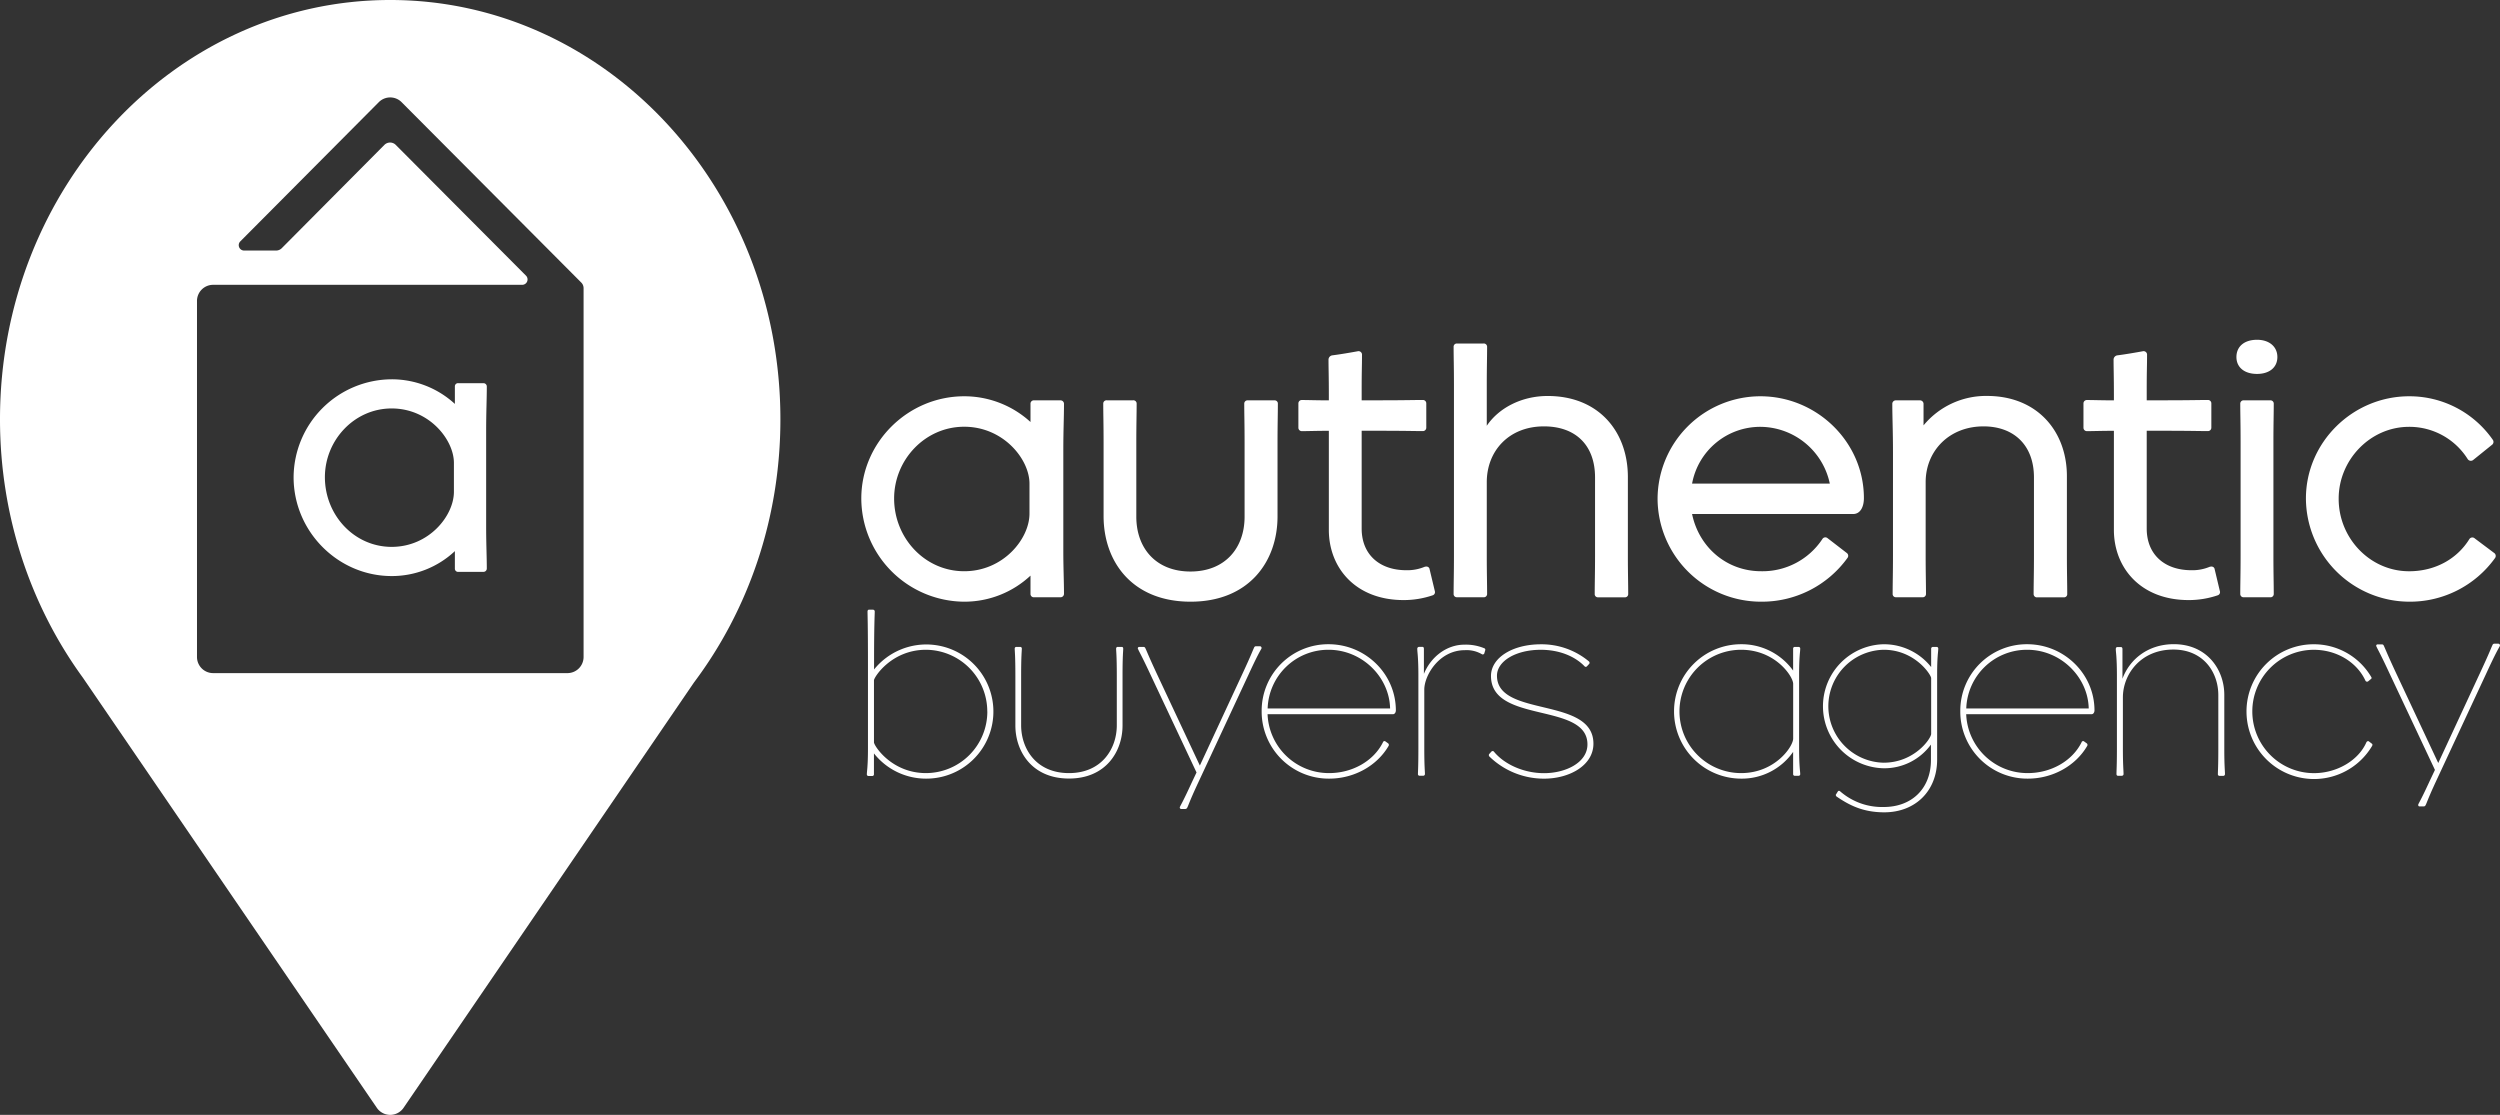 <svg xmlns="http://www.w3.org/2000/svg" viewBox="0 0 1036.71 462.32"><rect x="0" y="0" width="1036.71" height="462.32" fill="#333333" stroke="none"/><defs><style>.cls-1{fill:#fff;}</style></defs><g id="Layer_2" data-name="Layer 2"><g id="Layer_1-2" data-name="Layer 1"><path class="cls-1" d="M1002.86,333.49c.46-1,1.29-2.2,4.87-10l2-4.22-19.1-40.59c-3.58-7.71-4.59-9.27-5.14-10.55a.57.57,0,0,1,.45-.92h1.84a.81.81,0,0,1,.74.55c.55,1.1,1.1,2.75,4.77,10.65l17.81,38,17.63-38c3.77-8.08,4.32-9.83,4.87-10.93a.8.8,0,0,1,.74-.55h1.74a.7.7,0,0,1,.55,1c-.64,1.19-1.65,2.76-5.42,10.93l-20.84,44.72c-3.67,7.89-4,9.36-4.5,10.28a.88.88,0,0,1-.73.55h-1.84C1002.86,334.41,1002.68,333.86,1002.86,333.49Z"/><path class="cls-1" d="M362.41,312.42v8.63a.68.68,0,0,1-.73.74h-1.56a.66.66,0,0,1-.65-.74c0-1.28.46-3,.46-10.74V276.15c0-17.35-.18-21.12-.18-22.59,0-.45.27-.73.55-.73H362a.73.73,0,0,1,.74.73c0,1.47-.28,5.15-.28,21.31v2.75A27.82,27.82,0,1,1,384,322.89,27.48,27.48,0,0,1,362.41,312.42Zm47-17.35A25.59,25.59,0,0,0,384,269.45c-14.32,0-21.58,11.39-21.58,12.67v25.71c0,1.38,7.26,12.76,21.58,12.76A25.51,25.51,0,0,0,409.43,295.07Z"/><path class="cls-1" d="M357.17,206.71c0-23.29,19.36-42.38,42.66-42.38A40.65,40.65,0,0,1,427.33,175v-7.58a1.37,1.37,0,0,1,1.54-1.4h10.81a1.44,1.44,0,0,1,1.54,1.4c0,5.61-.28,11-.28,19.5v41.54c0,7,.28,12.91.28,17.82a1.44,1.44,0,0,1-1.54,1.4H428.87a1.37,1.37,0,0,1-1.54-1.4V238.7a40.07,40.07,0,0,1-27.5,10.81A42.94,42.94,0,0,1,357.17,206.71ZM426.91,213V200.54c0-10.11-10.81-23.58-27.08-23.58s-29.05,13.75-29.05,29.75c0,16.42,12.77,30.17,29.05,30.17S426.91,223.41,426.91,213Z"/><path class="cls-1" d="M457.64,214V183.7c0-8.14-.14-11.93-.14-16.28A1.36,1.36,0,0,1,459,166h10.81a1.36,1.36,0,0,1,1.54,1.4c0,4.21-.14,8.84-.14,16.28v30.59c0,13.05,8.14,22.73,22.45,22.73s22.45-9.68,22.45-22.73V183.7c0-8.14-.14-11.93-.14-16.28a1.36,1.36,0,0,1,1.54-1.4h11a1.32,1.32,0,0,1,1.4,1.4c0,4.21-.14,8.84-.14,16.28v30.45c0,18.8-11.93,35.36-36.06,35.36S457.64,233,457.64,214Z"/><path class="cls-1" d="M551.05,219.76V178.65c-5.19,0-8.56.14-11.23.14a1.41,1.41,0,0,1-1.4-1.41v-10.1a1.4,1.4,0,0,1,1.4-1.4c2.67,0,6,.14,11.23.14v-2.39c0-7.15-.14-11.22-.14-14.45a1.82,1.82,0,0,1,1.54-1.82c3.37-.42,7.44-1.13,10.53-1.69a1.45,1.45,0,0,1,1.82,1.55c0,4.91-.14,6.31-.14,14.45V166h7.72c9.82,0,14.59-.14,17.68-.14a1.4,1.4,0,0,1,1.4,1.4v10.1a1.41,1.41,0,0,1-1.4,1.41c-2.95,0-7.86-.14-17.54-.14h-7.86V219.2c0,10.66,7.3,17.26,18.52,17.26a18.6,18.6,0,0,0,7.58-1.41c1-.28,1.68,0,2,.7l2.25,9.41a1.36,1.36,0,0,1-.84,1.68,37.13,37.13,0,0,1-12.21,2C562,248.8,551.05,235.33,551.05,219.76Z"/><path class="cls-1" d="M602.79,246.28c0-4.35.14-8.42.14-15.72v-71c0-7.71-.14-11.36-.14-15.71a1.32,1.32,0,0,1,1.4-1.4h10.94a1.36,1.36,0,0,1,1.55,1.4c0,4.21-.14,8.7-.14,15.71v17c4.91-7.29,14.31-12.35,25.25-12.35,21.05,0,33.12,14.6,33.26,33.26v33.11c0,6.46.14,11.51.14,15.72a1.32,1.32,0,0,1-1.41,1.4H662.7a1.32,1.32,0,0,1-1.4-1.4c0-4.35.14-8.56.14-15.72V198c0-13.47-8.14-21.19-21.19-21.19-14.59,0-23.71,10.24-23.71,23.15v30.59c0,6.6.14,11.51.14,15.72a1.36,1.36,0,0,1-1.55,1.4H604.19A1.32,1.32,0,0,1,602.79,246.28Z"/><path class="cls-1" d="M687.37,206.71A42.67,42.67,0,0,1,730,164.33c23.43,0,42.93,18.95,42.93,42.24,0,3.51-1.4,6.59-4.49,6.59H701.68c2.81,13.61,14.17,23.72,28.63,23.72a29.75,29.75,0,0,0,25.39-13.33,1.42,1.42,0,0,1,2.11-.42l8,6.17a1.44,1.44,0,0,1,.28,2.1,43.75,43.75,0,0,1-35.92,18.11A42.88,42.88,0,0,1,687.37,206.71Zm14.31-6.17h57.11A29.61,29.61,0,0,0,730,177,28.74,28.74,0,0,0,701.68,200.54Z"/><path class="cls-1" d="M784.85,246.28c0-4.49.14-8.42.14-16V187.63c0-8.84-.28-14.46-.28-20.07a1.44,1.44,0,0,1,1.4-1.54h10a1.47,1.47,0,0,1,1.55,1.54v8.84A33.54,33.54,0,0,1,824,164.19c20.76,0,33.11,14.6,33.11,33.26v33c0,6.88.14,11.51.14,15.86a1.32,1.32,0,0,1-1.4,1.4h-11a1.36,1.36,0,0,1-1.54-1.4c0-4.49.14-8.42.14-15.86V198c0-13.47-8.42-21.19-20.91-21.19-14.31,0-24,10.24-24,23.15v30.31c0,6.88.14,11.65.14,16a1.36,1.36,0,0,1-1.54,1.4h-11A1.32,1.32,0,0,1,784.85,246.28Z"/><path class="cls-1" d="M876.6,219.76V178.65c-5.19,0-8.56.14-11.22.14a1.41,1.41,0,0,1-1.4-1.41v-10.1a1.4,1.4,0,0,1,1.4-1.4c2.66,0,6,.14,11.22.14v-2.39c0-7.15-.14-11.22-.14-14.45a1.82,1.82,0,0,1,1.55-1.82c3.36-.42,7.43-1.13,10.52-1.69a1.45,1.45,0,0,1,1.82,1.55c0,4.91-.14,6.31-.14,14.45V166h7.72c9.82,0,14.59-.14,17.68-.14a1.4,1.4,0,0,1,1.4,1.4v10.1a1.41,1.41,0,0,1-1.4,1.41c-3,0-7.86-.14-17.54-.14h-7.86V219.2c0,10.66,7.3,17.26,18.53,17.26a18.55,18.55,0,0,0,7.57-1.41c1-.28,1.69,0,2,.7l2.24,9.41a1.36,1.36,0,0,1-.84,1.68,37.13,37.13,0,0,1-12.21,2C887.55,248.8,876.6,235.33,876.6,219.76Z"/><path class="cls-1" d="M927.41,148.06c0-4.35,3.23-7.16,8.56-7.16,5,0,8.42,2.81,8.42,7.16s-3.37,7-8.42,7C930.64,155.07,927.41,152.27,927.41,148.06ZM929,246.28c0-4.35.14-8,.14-15.86V183.28c0-7.86-.14-11.65-.14-15.86a1.36,1.36,0,0,1,1.54-1.4h10.8a1.36,1.36,0,0,1,1.55,1.4c0,4.21-.14,8.7-.14,15.86v47.14c0,7.16.14,11.65.14,15.86a1.36,1.36,0,0,1-1.55,1.4H930.5A1.36,1.36,0,0,1,929,246.28Z"/><path class="cls-1" d="M956.23,206.71c0-23.29,19.37-42.38,42.8-42.38a42.08,42.08,0,0,1,34.66,18,1.5,1.5,0,0,1-.14,2l-8,6.45a1.57,1.57,0,0,1-2.25-.42A28.54,28.54,0,0,0,999,177c-16.14,0-29.19,13.75-29.19,29.75v.14c0,16.28,13,30,29.19,30,11.08,0,20.06-5.33,25-13.33a1.47,1.47,0,0,1,2.25-.28l8,6a1.48,1.48,0,0,1,.42,2.1A43.42,43.42,0,0,1,999,249.51,43,43,0,0,1,956.23,206.71Z"/><path class="cls-1" d="M421.06,300.85V280.19c0-8.44-.27-10.1-.27-11.2a.67.67,0,0,1,.73-.73h1.56a.65.65,0,0,1,.65.73c0,1.1-.28,2.85-.28,11.2v20.57c0,9.64,6.15,19.83,19.83,19.83s19.84-10.19,19.84-19.83V280.28c0-8.53-.28-10.19-.28-11.29a.67.67,0,0,1,.74-.73h1.56c.36,0,.64.18.64.73,0,1.1-.28,2.85-.28,11.29v20.57c0,10.65-6.79,22-22.22,22S421.06,311.5,421.06,300.85Z"/><path class="cls-1" d="M489.32,334.55c.46-1,1.28-2.2,4.86-10l2-4.22-19.1-40.59c-3.58-7.71-4.59-9.27-5.14-10.56a.57.57,0,0,1,.46-.91h1.84a.79.79,0,0,1,.73.55c.55,1.1,1.1,2.75,4.78,10.65l17.81,38,17.63-38c3.77-8.08,4.32-9.83,4.87-10.93a.79.79,0,0,1,.73-.55h1.75a.71.71,0,0,1,.55,1c-.65,1.19-1.66,2.76-5.42,10.93l-20.84,44.72c-3.68,7.89-4,9.36-4.5,10.28a.91.91,0,0,1-.74.55h-1.83A.61.61,0,0,1,489.32,334.55Z"/><path class="cls-1" d="M523.19,294.88a27.59,27.59,0,0,1,27.73-27.73c15.34,0,27.92,12.31,27.92,27.46,0,.64-.37,1.56-1.2,1.56h-52a25.43,25.43,0,0,0,25.53,24.42c9.64,0,18.45-5,22.31-12.76a.68.68,0,0,1,.92-.46l1.28.92a.84.84,0,0,1,.1,1.1c-4.78,8.17-14.24,13.5-24.61,13.5A27.83,27.83,0,0,1,523.19,294.88Zm53.26-1.1c-.28-13-11.57-24.33-25.53-24.33a25.17,25.17,0,0,0-25.25,24.33h50.78Z"/><path class="cls-1" d="M588,321c0-1.1.18-2.94.18-10.65V280c0-7.53-.46-9.55-.46-10.93a.75.75,0,0,1,.73-.82h1.47c.37,0,.55.36.55.82v10.38c2.85-7,9.37-12.12,16.81-12.12a20,20,0,0,1,8.17,1.47.65.65,0,0,1,.46.82L615.5,271a.69.69,0,0,1-1,.28,12.58,12.58,0,0,0-7.07-1.66c-10.65,0-16.8,10.47-16.8,16.35v24.33c0,7.62.27,9.55.27,10.65a.71.71,0,0,1-.64.74H588.6A.65.65,0,0,1,588,321Z"/><path class="cls-1" d="M617.62,313.71a.85.85,0,0,1-.1-1l.92-1a.71.71,0,0,1,1-.09c4.32,5.32,12.4,9,20.85,9,9,0,18-4.4,18-11.93,0-17.63-40-8.45-40-28.38,0-7.53,8.9-13.13,20.66-13.13a30.64,30.64,0,0,1,19.92,7.07.77.77,0,0,1,.19,1l-.92,1a.68.68,0,0,1-1.1,0c-4-4.13-10.47-6.79-18.09-6.79-10.47,0-18.18,4.77-18.18,10.74,0,17.45,40,8.54,40,28.19,0,9-9.91,14.51-20.47,14.51A32.47,32.47,0,0,1,617.62,313.71Z"/><path class="cls-1" d="M694.2,295A27.8,27.8,0,0,1,722,267.15a26.32,26.32,0,0,1,21.58,10.93V269a.67.67,0,0,1,.73-.73h1.56a.65.65,0,0,1,.65.73c0,1.47-.46,3-.46,10.84v30.39c0,7.71.46,9.55.46,10.74a.66.66,0,0,1-.65.74h-1.56a.68.68,0,0,1-.73-.74v-9.18A25.9,25.9,0,0,1,722,322.89,27.88,27.88,0,0,1,694.2,295Zm49.4,11.29V283.59c0-3.12-7.44-14.14-21.58-14.14a25.57,25.57,0,0,0,0,51.14C736.07,320.59,743.6,309.58,743.6,306.27Z"/><path class="cls-1" d="M761.62,330.33c-.46-.37-.37-.92-.19-1l.74-1.2c.18-.18.55-.36,1,.1a26.43,26.43,0,0,0,18,6.42c11.57,0,19.56-7.62,19.56-19.46v-6.43a23.9,23.9,0,0,1-19.56,9.83,25.72,25.72,0,0,1,0-51.43,25,25,0,0,1,19.65,9.46V269a.72.72,0,0,1,.74-.73h1.56a.65.65,0,0,1,.64.73c0,1.47-.46,3-.46,10.84V315c0,12.95-9,21.86-21.94,21.86C772.64,336.85,767,334,761.62,330.33Zm39.2-26V281.2c0-1.37-6.79-11.75-19.65-11.75a23.42,23.42,0,0,0-.09,46.83C793.94,316.28,800.82,306.18,800.82,304.34Z"/><path class="cls-1" d="M812.9,294.88a27.59,27.59,0,0,1,27.73-27.73c15.34,0,27.92,12.31,27.92,27.46,0,.64-.37,1.56-1.2,1.56h-52a25.43,25.43,0,0,0,25.53,24.42c9.64,0,18.45-5,22.31-12.76a.68.68,0,0,1,.92-.46l1.28.92a.84.84,0,0,1,.1,1.1c-4.78,8.17-14.24,13.5-24.61,13.5A27.83,27.83,0,0,1,812.9,294.88Zm53.26-1.1c-.28-13-11.57-24.33-25.53-24.33a25.17,25.17,0,0,0-25.25,24.33h50.78Z"/><path class="cls-1" d="M877.67,321c0-1.47.18-3.49.18-10.74v-30c0-8.08-.46-9.64-.46-11.11,0-.64.37-.82.64-.82h1.56c.19,0,.56.18.56.82v12.31c2.93-8,10.56-14.33,21.3-14.33,13.68,0,20.93,10.47,20.93,21v22.5c0,7.07.28,9,.28,10.37a.71.71,0,0,1-.64.74h-1.66a.66.66,0,0,1-.64-.74c0-1.37.18-3.21.18-10.37V288.27c0-9.64-6.33-18.91-18.64-18.91-13.58,0-20.93,10.28-20.93,19.83v21.12c0,7.16.27,9.18.27,10.65a.7.7,0,0,1-.64.74h-1.74C878,321.7,877.67,321.51,877.67,321Z"/><path class="cls-1" d="M931.59,295a27.82,27.82,0,0,1,27.91-27.83,27.53,27.53,0,0,1,23.78,13.5c.28.37.19.74,0,.83l-1.19,1a.76.76,0,0,1-1.2-.28c-3.58-7.71-12-12.76-21.39-12.76A25.54,25.54,0,0,0,934,295v.09a25.59,25.59,0,0,0,25.53,25.52c9.73,0,18.55-5.41,21.76-12.76.28-.55.83-.64,1.1-.37l1.2.92c.37.28.18.74.09.92A28,28,0,0,1,931.59,295Z"/><path class="cls-1" d="M201.87,160.24a1.38,1.38,0,0,0-1.47-1.34H190.1a1.3,1.3,0,0,0-1.47,1.34v7.26a38.68,38.68,0,0,0-26.22-10.21,40.86,40.86,0,0,0-40.66,40.59c0,22.58,18.46,41,40.66,41a38.15,38.15,0,0,0,26.22-10.34v7.25a1.31,1.31,0,0,0,1.47,1.35h10.3a1.38,1.38,0,0,0,1.47-1.35c0-4.7-.27-10.35-.27-17.07V178.93C201.6,170.73,201.87,165.62,201.87,160.24Zm-13.64,43.69c0,9.94-10.3,22.85-25.82,22.85s-27.68-13.17-27.68-28.9c0-15.32,12.17-28.5,27.68-28.5s25.82,12.91,25.82,22.59Z"/><path class="cls-1" d="M161.81,0C72.45,0,0,77.84,0,173.85,0,214.25,12.83,251.44,34.35,281L156.26,459.38a6.71,6.71,0,0,0,11.1,0L287.79,283c22.41-29.84,35.83-67.78,35.83-109.1C323.62,77.84,251.18,0,161.81,0Zm73.44,279.13H88.37a6.69,6.69,0,0,1-6.68-6.7V124.81a6.69,6.69,0,0,1,6.68-6.7H216.56a2.23,2.23,0,0,0,1.56-3.8l-54-54.22a3.33,3.33,0,0,0-4.72,0L116.86,102.9a3.33,3.33,0,0,1-2.35,1H101.23a2.23,2.23,0,0,1-1.57-3.81l57.43-57.73a6.67,6.67,0,0,1,9.44,0L241,117.13a3.3,3.3,0,0,1,1,2.36V272.43A6.69,6.69,0,0,1,235.25,279.13Z"/></g></g></svg>